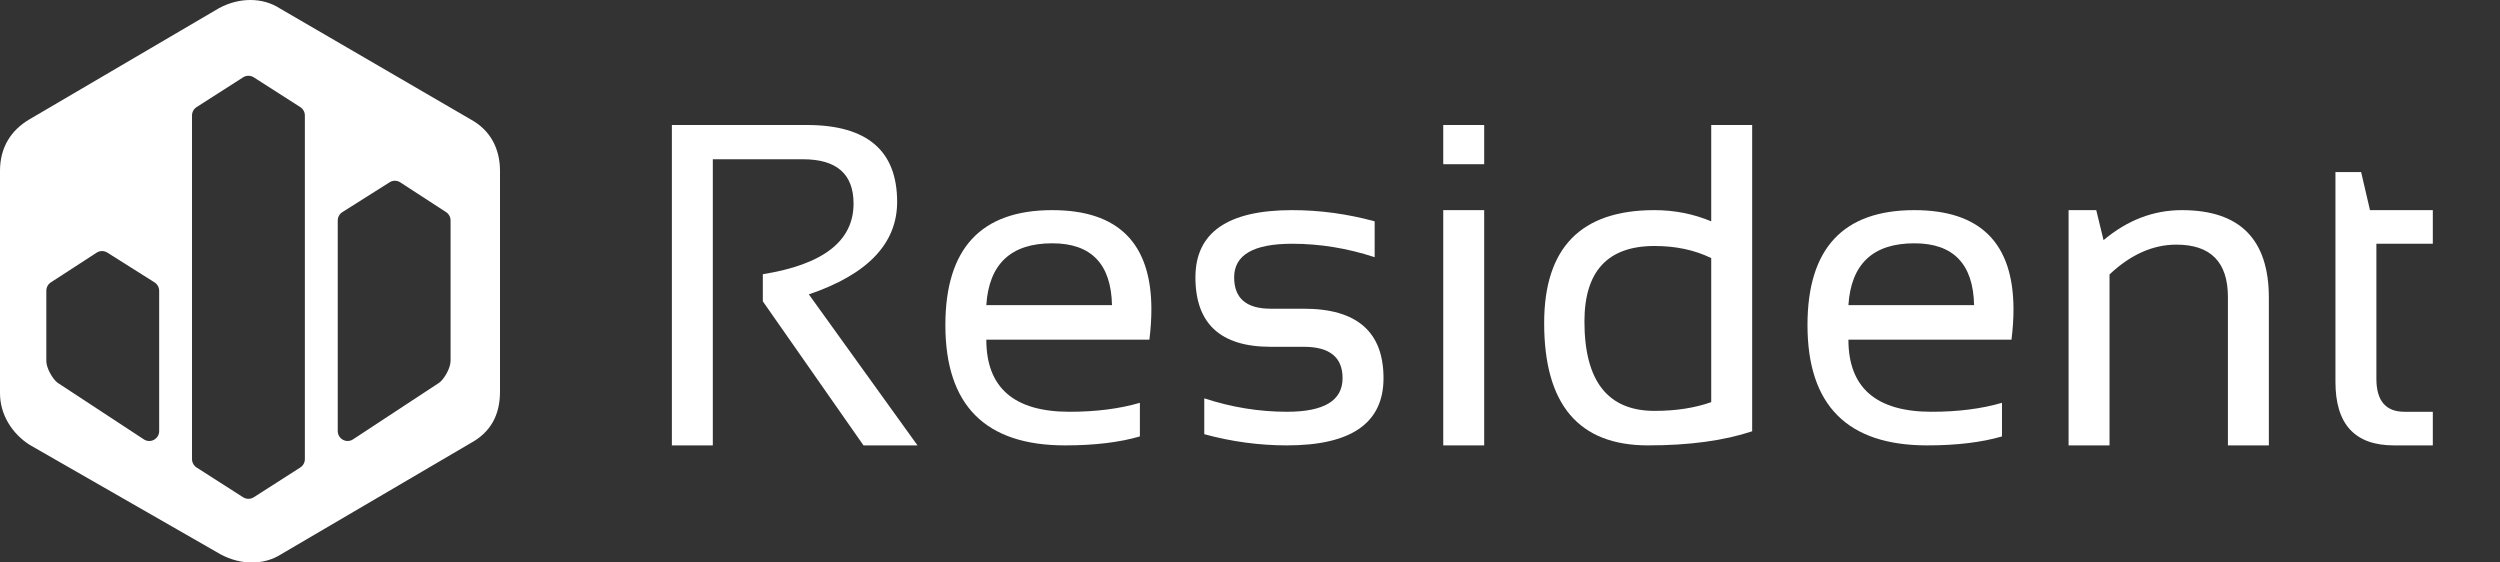 <svg width="200" height="45" viewBox="0 0 200 45" fill="none" xmlns="http://www.w3.org/2000/svg">
<rect x="0" y="0" width="200" height="45" fill="#333333" stroke="none"/>
<path fill-rule="evenodd" clip-rule="evenodd" d="M37.64 9.545L22.36 0.657C20.994 -0.219 19.13 -0.219 17.515 0.657L2.36 9.545C0.87 10.421 0 11.798 0 13.675V31.45C0 33.202 0.994 34.704 2.36 35.581L17.64 44.343C19.255 45.219 21.118 45.219 22.485 44.343L37.64 35.456C39.255 34.579 40 33.202 40 31.325V13.675C40 11.923 39.255 10.421 37.64 9.545ZM11.509 35.15C12.036 35.496 12.733 35.115 12.733 34.483V23.265C12.733 22.991 12.593 22.736 12.362 22.59L8.583 20.207C8.322 20.043 7.991 20.045 7.733 20.212L4.069 22.589C3.843 22.736 3.706 22.988 3.706 23.259V28.881C3.706 29.458 4.215 30.324 4.596 30.613L11.509 35.15ZM27.019 34.481C27.019 35.114 27.717 35.495 28.244 35.148L35.156 30.605C35.538 30.316 36.046 29.449 36.046 28.87V17.637C36.046 17.367 35.91 17.115 35.684 16.968L32.02 14.587C31.761 14.419 31.43 14.417 31.169 14.582L27.39 16.969C27.159 17.115 27.019 17.37 27.019 17.644V34.481ZM15.361 36.728V9.24C15.361 8.967 15.5 8.714 15.728 8.567L19.45 6.186C19.709 6.02 20.041 6.02 20.3 6.186L24.022 8.567C24.25 8.714 24.389 8.967 24.389 9.24V36.728C24.389 37 24.25 37.254 24.022 37.4L20.3 39.782C20.041 39.947 19.709 39.947 19.45 39.782L15.728 37.4C15.5 37.254 15.361 37 15.361 36.728Z" fill="white"/>
<path d="M53.75 35.631V10H64.548C69.364 10 71.771 12.049 71.771 16.148C71.771 19.482 69.417 21.949 64.708 23.55L73.4 35.631H69.08L61.026 24.106V21.937C65.864 21.16 68.284 19.279 68.284 16.291C68.284 13.925 66.938 12.742 64.248 12.742H57.025V35.631H53.75Z" fill="white"/>
<path d="M84.18 16.811C89.468 16.811 92.111 19.458 92.111 24.751C92.111 25.504 92.058 26.311 91.952 27.171H78.905C78.905 31.018 81.124 32.942 85.561 32.942C87.674 32.942 89.55 32.703 91.191 32.225V34.914C89.55 35.392 87.556 35.631 85.207 35.631C78.822 35.631 75.63 32.422 75.63 26.006C75.63 19.876 78.48 16.811 84.18 16.811ZM78.905 24.411H88.96C88.889 21.113 87.296 19.464 84.18 19.464C80.876 19.464 79.118 21.113 78.905 24.411Z" fill="white"/>
<path d="M96.342 34.735V31.867C98.525 32.584 100.732 32.942 102.963 32.942C105.925 32.942 107.406 32.046 107.406 30.254C107.406 28.581 106.373 27.744 104.308 27.744H101.653C97.64 27.744 95.634 25.892 95.634 22.188C95.634 18.603 98.212 16.811 103.37 16.811C105.588 16.811 107.789 17.11 109.973 17.707V20.575C107.789 19.858 105.588 19.5 103.37 19.5C100.278 19.5 98.732 20.396 98.732 22.188C98.732 23.861 99.705 24.697 101.653 24.697H104.308C108.557 24.697 110.681 26.549 110.681 30.254C110.681 33.839 108.108 35.631 102.963 35.631C100.732 35.631 98.525 35.332 96.342 34.735Z" fill="white"/>
<path d="M118.735 16.811V35.631H115.46V16.811H118.735ZM118.735 10V13.137H115.46V10H118.735Z" fill="white"/>
<path d="M136.898 20.647C135.576 20.001 134.066 19.679 132.366 19.679C128.625 19.679 126.755 21.692 126.755 25.719C126.755 30.487 128.625 32.871 132.366 32.871C134.066 32.871 135.576 32.638 136.898 32.172V20.647ZM140.173 34.502C137.919 35.254 135.14 35.631 131.835 35.631C126.3 35.631 123.533 32.369 123.533 25.845C123.533 19.822 126.471 16.811 132.349 16.811C133.954 16.811 135.47 17.11 136.898 17.707V10H140.173V34.502Z" fill="white"/>
<path d="M153.149 16.811C158.436 16.811 161.079 19.458 161.079 24.751C161.079 25.504 161.026 26.311 160.92 27.171H147.873C147.873 31.018 150.092 32.942 154.53 32.942C156.642 32.942 158.518 32.703 160.159 32.225V34.914C158.518 35.392 156.524 35.631 154.176 35.631C147.791 35.631 144.599 32.422 144.599 26.006C144.599 19.876 147.449 16.811 153.149 16.811ZM147.873 24.411H157.928C157.858 21.113 156.264 19.464 153.149 19.464C149.844 19.464 148.086 21.113 147.873 24.411Z" fill="white"/>
<path d="M165.487 35.631V16.811H167.7L168.284 19.213C170.184 17.612 172.273 16.811 174.551 16.811C179.189 16.811 181.508 19.147 181.508 23.819V35.631H178.233V23.765C178.233 20.969 176.858 19.571 174.108 19.571C172.232 19.571 170.45 20.366 168.762 21.955V35.631H165.487Z" fill="white"/>
<path d="M186.836 13.764H188.89L189.598 16.811H194.625V19.5H190.111V30.308C190.111 32.064 190.861 32.942 192.36 32.942H194.625V35.631H191.51C188.394 35.631 186.836 33.94 186.836 30.558V13.764Z" fill="white"/>
</svg>
